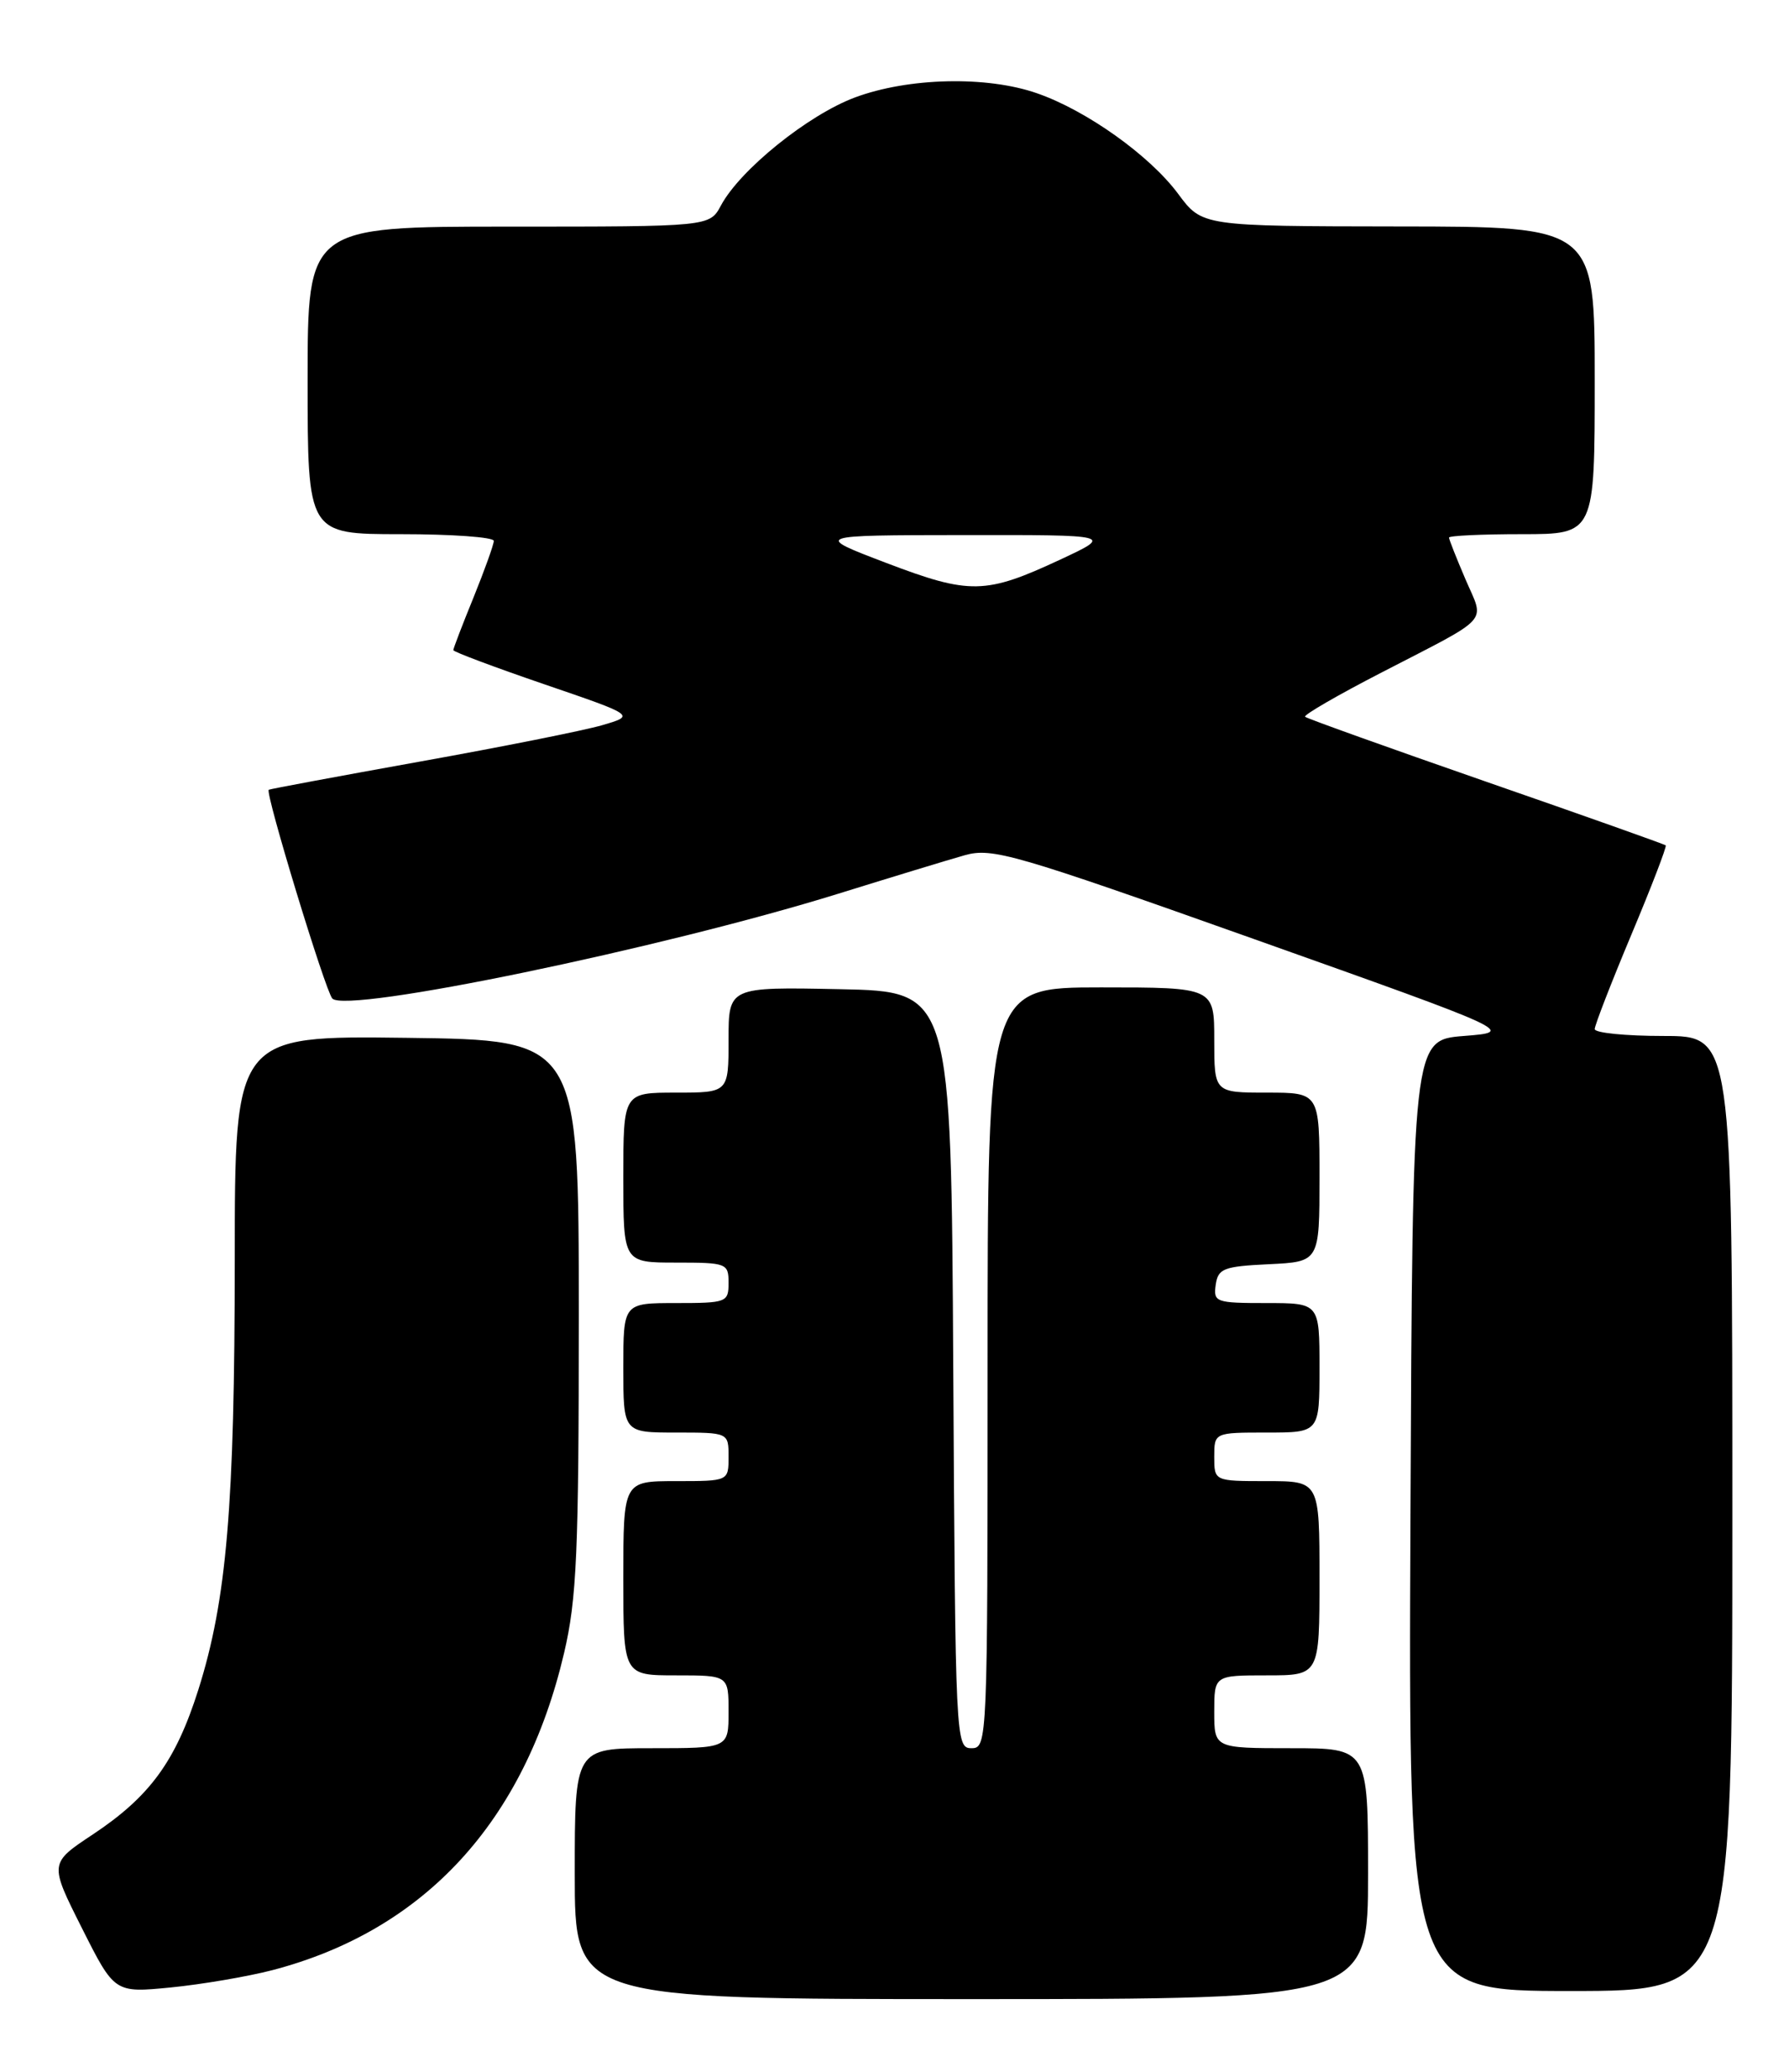 <?xml version="1.0" encoding="UTF-8" standalone="no"?>
<!DOCTYPE svg PUBLIC "-//W3C//DTD SVG 1.1//EN" "http://www.w3.org/Graphics/SVG/1.1/DTD/svg11.dtd" >
<svg xmlns="http://www.w3.org/2000/svg" xmlns:xlink="http://www.w3.org/1999/xlink" version="1.1" viewBox="0 0 221 256">
 <g >
 <path fill="currentColor"
d=" M 169.00 231.50 C 169.00 216.00 169.00 216.00 159.50 216.00 C 150.00 216.00 150.00 216.00 150.00 211.50 C 150.00 207.00 150.00 207.00 156.50 207.00 C 163.00 207.00 163.00 207.00 163.00 195.00 C 163.00 183.00 163.00 183.00 156.50 183.00 C 150.00 183.00 150.00 183.00 150.00 180.00 C 150.00 177.00 150.00 177.00 156.50 177.00 C 163.00 177.00 163.00 177.00 163.00 169.00 C 163.00 161.00 163.00 161.00 156.43 161.00 C 150.19 161.00 149.88 160.89 150.18 158.75 C 150.47 156.73 151.14 156.47 156.75 156.20 C 163.00 155.90 163.00 155.90 163.00 145.45 C 163.00 135.00 163.00 135.00 156.50 135.00 C 150.00 135.00 150.00 135.00 150.00 128.50 C 150.00 122.00 150.00 122.00 136.00 122.00 C 122.00 122.00 122.00 122.00 122.00 169.00 C 122.00 215.26 121.97 216.00 120.01 216.00 C 118.06 216.00 118.02 215.17 117.76 169.25 C 117.50 122.50 117.50 122.50 103.75 122.22 C 90.00 121.94 90.00 121.94 90.00 128.47 C 90.00 135.00 90.00 135.00 83.50 135.00 C 77.00 135.00 77.00 135.00 77.00 145.50 C 77.00 156.00 77.00 156.00 83.50 156.00 C 89.77 156.00 90.00 156.09 90.00 158.50 C 90.00 160.91 89.77 161.00 83.50 161.00 C 77.00 161.00 77.00 161.00 77.00 169.00 C 77.00 177.00 77.00 177.00 83.50 177.00 C 90.00 177.00 90.00 177.00 90.00 180.00 C 90.00 183.00 90.00 183.00 83.50 183.00 C 77.00 183.00 77.00 183.00 77.00 195.00 C 77.00 207.00 77.00 207.00 83.50 207.00 C 90.00 207.00 90.00 207.00 90.00 211.50 C 90.00 216.00 90.00 216.00 80.50 216.00 C 71.00 216.00 71.00 216.00 71.00 231.50 C 71.00 247.00 71.00 247.00 120.00 247.00 C 169.00 247.00 169.00 247.00 169.00 231.50 Z  M 33.62 243.43 C 52.42 238.53 64.79 225.09 69.68 204.25 C 71.25 197.56 71.50 191.86 71.50 162.50 C 71.50 128.50 71.50 128.50 50.25 128.23 C 29.00 127.96 29.00 127.96 29.00 155.73 C 28.99 186.08 28.01 197.68 24.50 208.78 C 21.70 217.61 18.52 221.97 11.46 226.66 C 6.09 230.22 6.09 230.22 10.12 238.23 C 14.15 246.24 14.15 246.24 21.11 245.56 C 24.94 245.18 30.57 244.22 33.62 243.43 Z  M 214.00 187.00 C 214.00 128.00 214.00 128.00 205.50 128.00 C 200.82 128.00 197.00 127.62 197.00 127.15 C 197.00 126.68 199.03 121.44 201.52 115.50 C 204.01 109.57 205.92 104.59 205.77 104.45 C 205.62 104.31 195.62 100.76 183.55 96.57 C 171.48 92.37 161.43 88.77 161.22 88.56 C 161.01 88.34 165.26 85.88 170.67 83.09 C 184.40 75.99 183.40 77.09 181.04 71.59 C 179.92 68.97 179.00 66.65 179.00 66.42 C 179.00 66.19 183.05 66.00 188.00 66.00 C 197.00 66.00 197.00 66.00 197.00 47.00 C 197.00 28.00 197.00 28.00 172.75 27.98 C 148.50 27.95 148.50 27.95 145.54 23.95 C 142.04 19.23 134.25 13.66 128.12 11.53 C 121.90 9.35 112.20 9.58 105.59 12.05 C 99.80 14.22 91.42 20.98 89.06 25.39 C 87.66 28.00 87.66 28.00 62.83 28.00 C 38.00 28.00 38.00 28.00 38.00 47.00 C 38.00 66.00 38.00 66.00 49.50 66.00 C 55.83 66.00 61.00 66.37 61.00 66.83 C 61.00 67.28 59.87 70.42 58.50 73.81 C 57.12 77.19 56.00 80.12 56.00 80.33 C 56.00 80.53 61.06 82.43 67.25 84.55 C 78.50 88.40 78.50 88.40 74.36 89.61 C 72.08 90.27 61.96 92.29 51.86 94.10 C 41.76 95.92 33.36 97.48 33.20 97.58 C 32.71 97.89 40.18 122.41 41.05 123.37 C 42.77 125.27 81.70 117.20 103.50 110.44 C 110.10 108.39 117.15 106.24 119.17 105.67 C 122.57 104.71 125.25 105.48 155.01 116.06 C 187.17 127.50 187.17 127.50 180.83 128.00 C 174.50 128.50 174.50 128.50 174.24 187.25 C 173.98 246.00 173.98 246.00 193.99 246.00 C 214.00 246.00 214.00 246.00 214.00 187.00 Z  M 109.50 69.56 C 100.50 66.13 100.50 66.13 119.00 66.11 C 137.50 66.09 137.50 66.09 131.00 69.13 C 121.74 73.45 119.82 73.49 109.50 69.56 Z "/>
</g>
</svg>